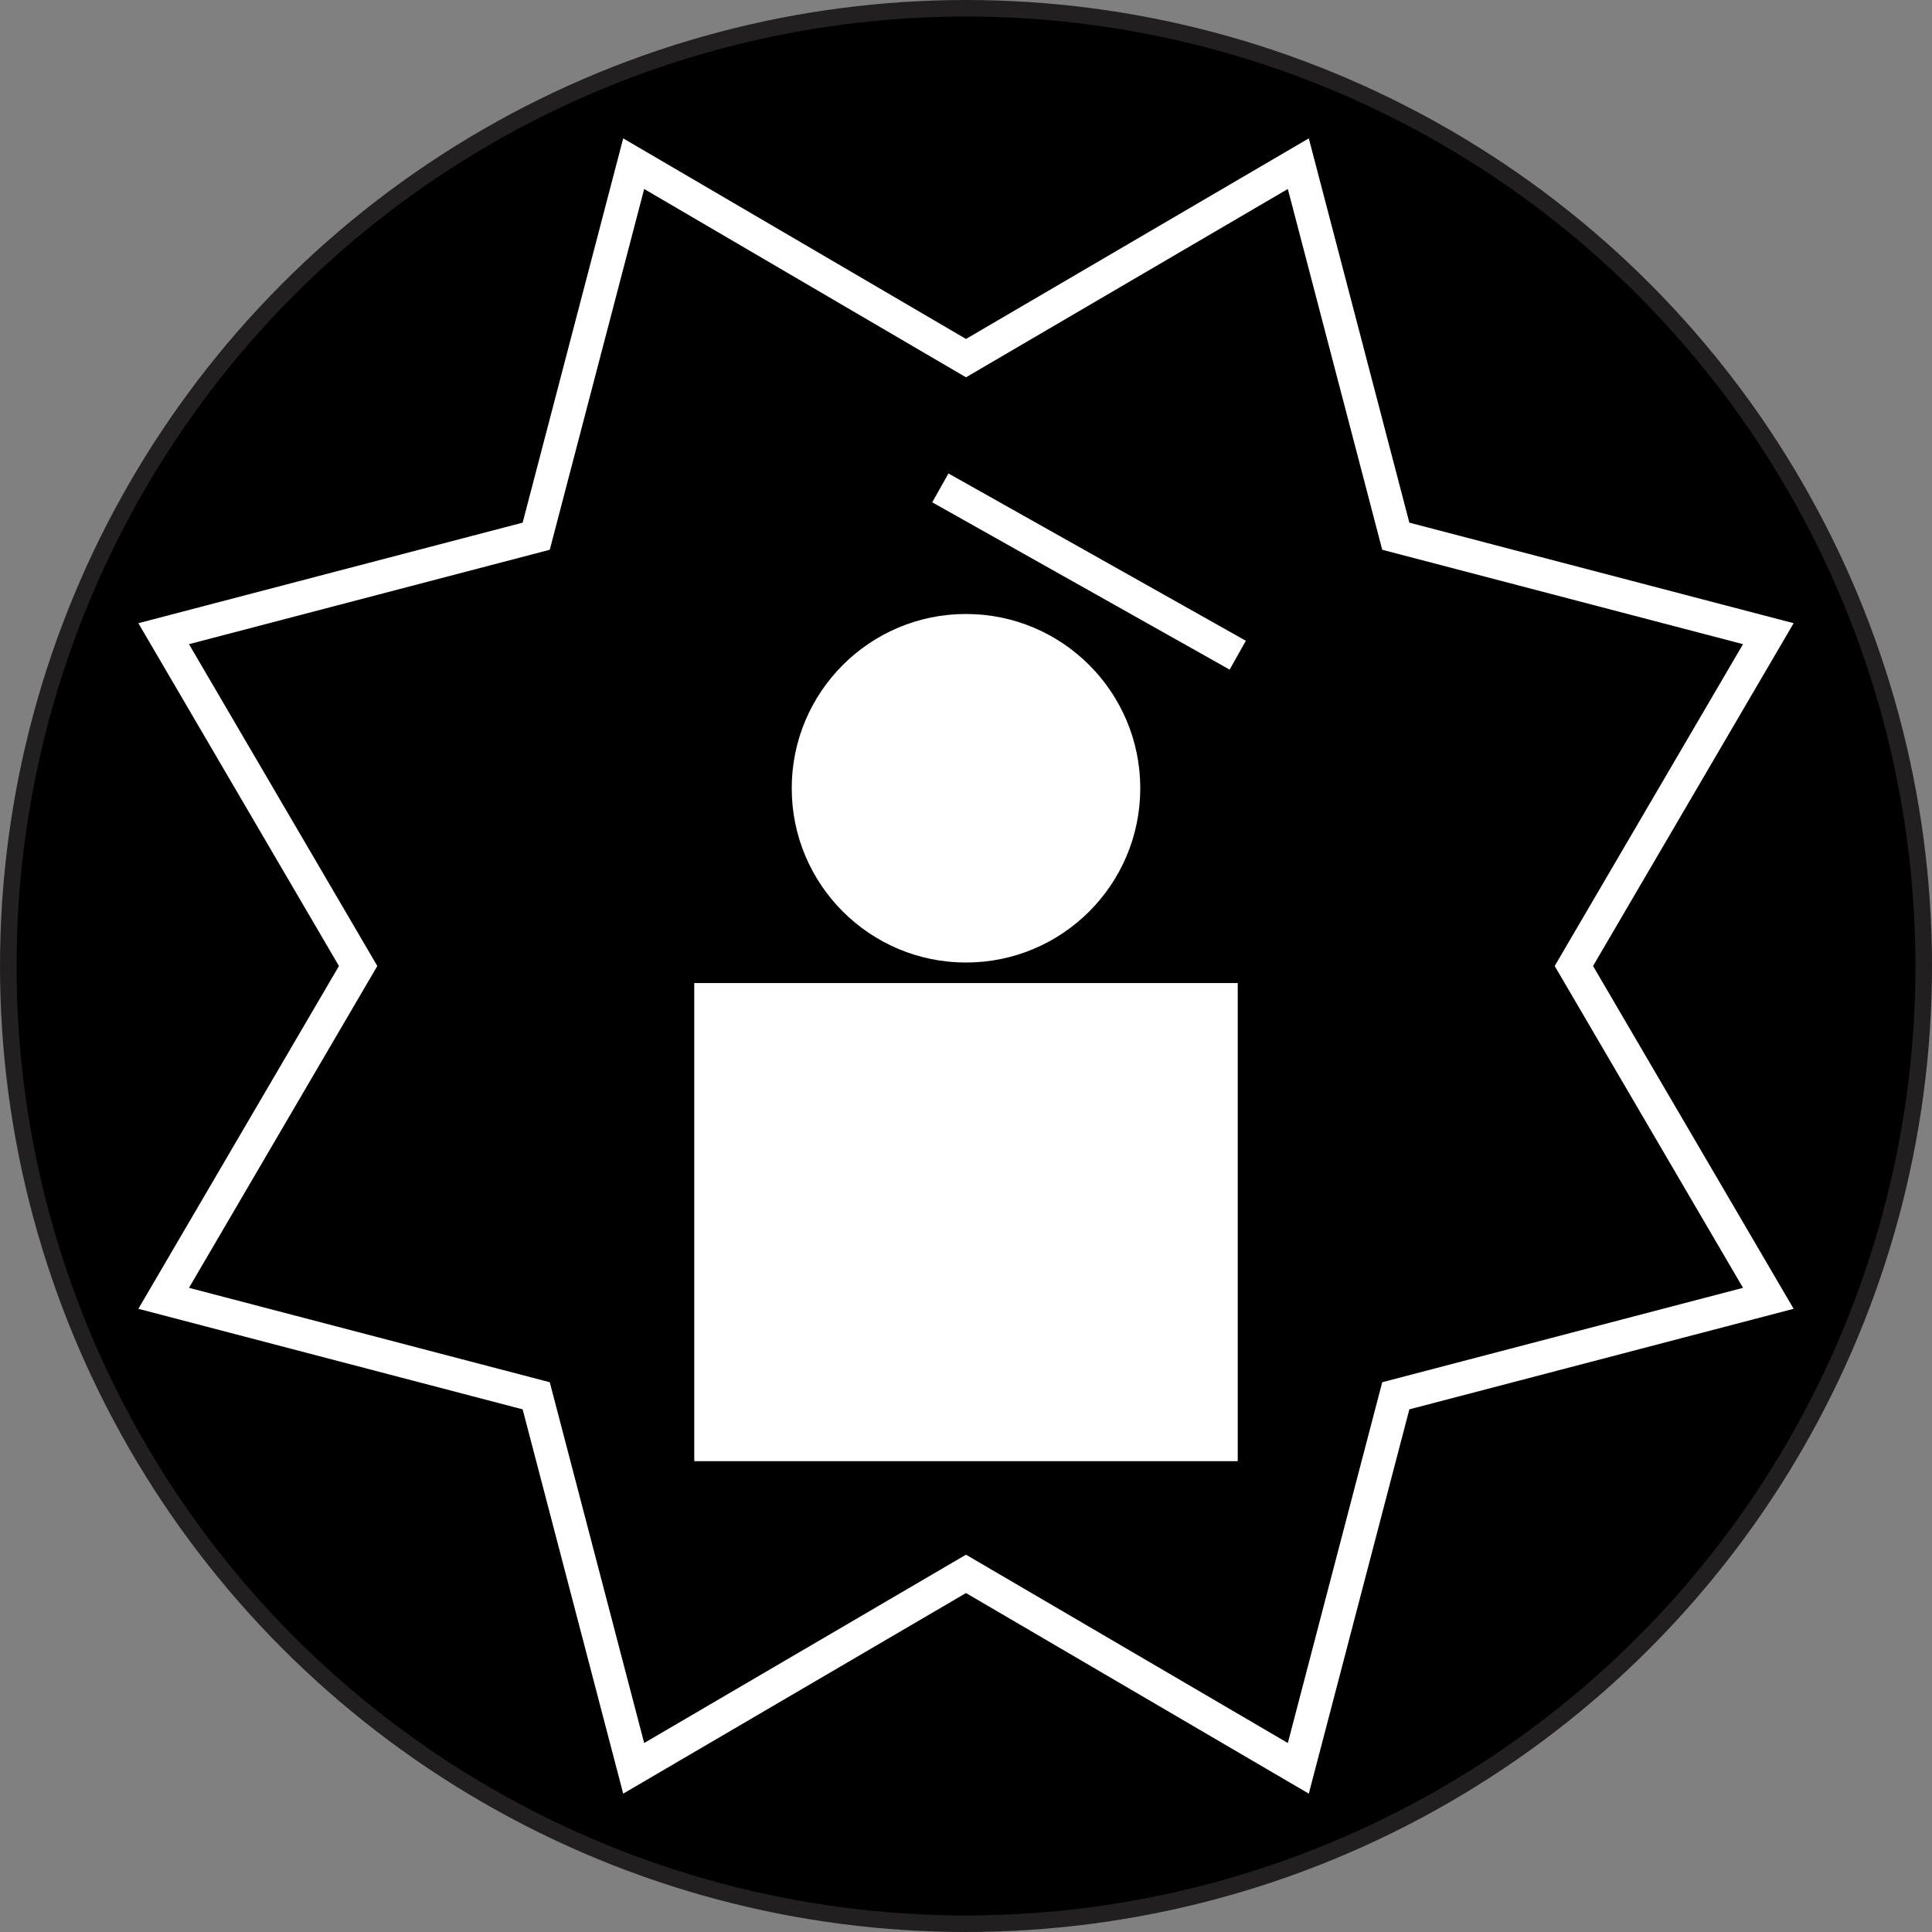 <?xml version="1.0" encoding="UTF-8"?>
<svg id="Layer_2" data-name="Layer 2" xmlns="http://www.w3.org/2000/svg" viewBox="0 0 116.74 116.74">
  <rect x="0" y="0" width="116.74" height="116.74" fill="#808080" stroke="none"/>
  <defs>
    <style>
      .cls-1 {
        stroke: #221f20;
      }

      .cls-1, .cls-2 {
        stroke-miterlimit: 10;
      }

      .cls-3 {
        fill: #fff;
      }

      .cls-2 {
        fill: none;
        stroke: #fff;
        stroke-width: 2px;
      }
    </style>
  </defs>
  <g>
    <circle class="cls-1" cx="58.37" cy="58.37" r="57.87"/>
    <g>
      <circle class="cls-3" cx="58.37" cy="47.63" r="10.53"/>
      <rect class="cls-3" x="41.95" y="59.4" width="32.84" height="28.89"/>
      <polygon class="cls-2" points="58.37 21.64 78.45 9.89 84.34 32.4 106.85 38.29 95.1 58.37 106.85 78.45 84.34 84.34 78.45 106.85 58.37 95.1 38.29 106.85 32.4 84.34 9.89 78.45 21.64 58.37 9.89 38.29 32.4 32.4 38.29 9.89 58.37 21.64"/>
    </g>
  </g>
  <line class="cls-2" x1="56.82" y1="29.48" x2="74.79" y2="39.59"/>
</svg>
